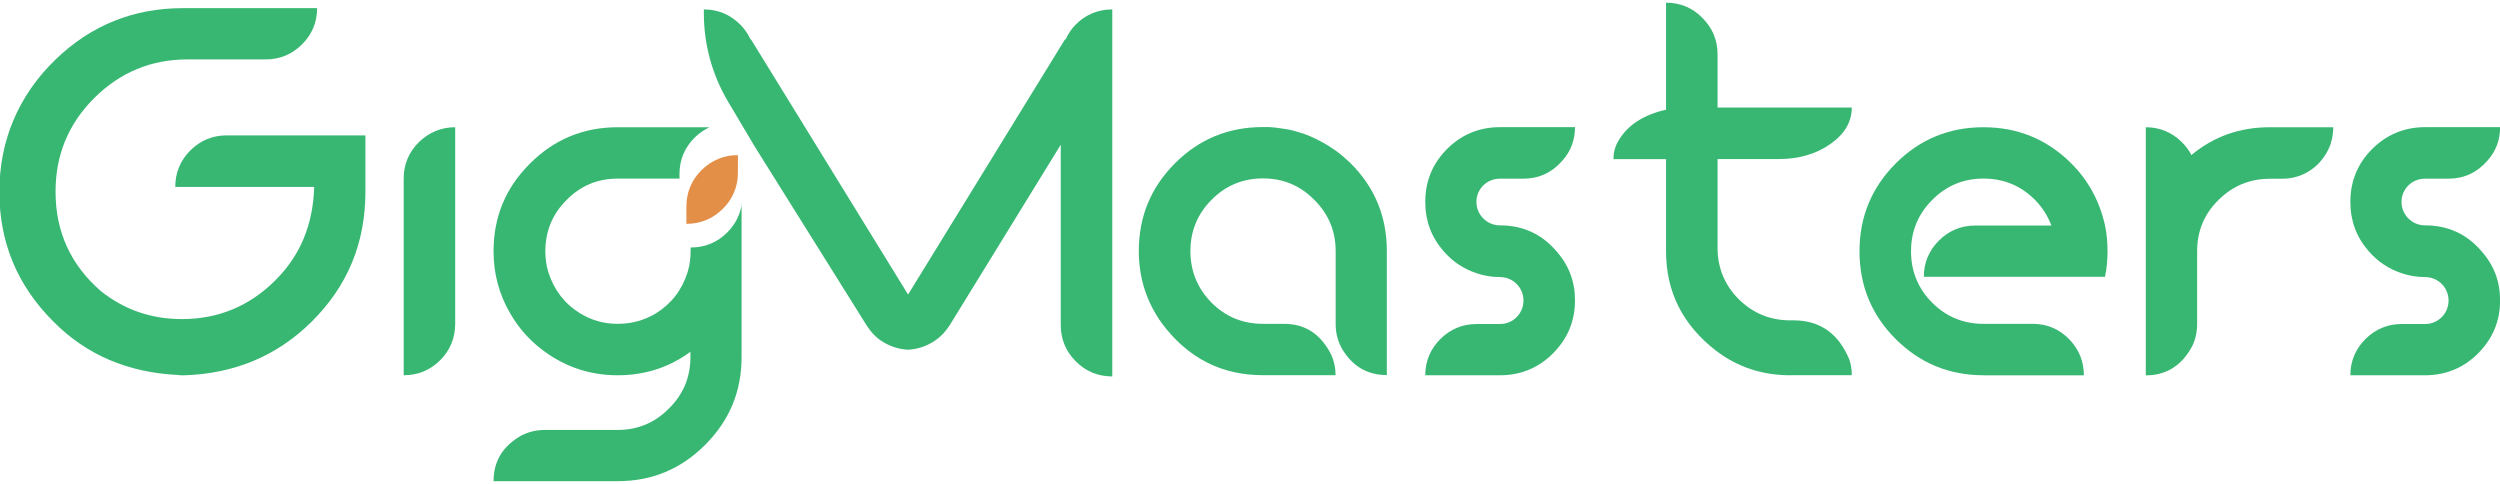 <svg width="279" height="54" viewBox="0 0 279 54" fill="none" xmlns="http://www.w3.org/2000/svg">
<g clip-path="url(#clip0_67_250)">
<path d="M19.9 41.85C14.29 41.59 9.62 39.6 5.94 35.87C1.92 31.85 -0.07 27.04 -0.07 21.4C-0.07 15.76 2.01 10.69 6.2 6.64C10.16 2.82 14.89 0.91 20.41 0.91H35.39C35.39 2.48 34.82 3.84 33.71 4.95C32.6 6.06 31.23 6.63 29.67 6.63H20.93C16.86 6.63 13.38 8.08 10.5 10.96C7.62 13.84 6.2 17.31 6.2 21.39C6.2 25.86 7.88 29.56 11.27 32.5C13.89 34.58 16.91 35.61 20.3 35.61C24.37 35.61 27.85 34.16 30.73 31.28C33.49 28.55 34.92 25.1 35.06 20.97V20.86H19.56C19.56 19.27 20.13 17.9 21.24 16.79C22.35 15.68 23.72 15.11 25.28 15.11H40.78V21.41C40.78 27.11 38.79 31.92 34.8 35.88C30.93 39.73 26.11 41.75 20.36 41.89L19.9 41.86V41.85Z" fill="#38B773"/>
<path d="M82.35 17.33V19.26C82.35 19.54 82.33 19.81 82.3 20.07C82.13 21.3 81.59 22.39 80.67 23.3C79.56 24.41 78.19 24.98 76.6 24.98V23.04C76.6 21.48 77.17 20.11 78.28 18.99C79.42 17.88 80.79 17.31 82.35 17.31V17.33Z" fill="#E38F48"/>
<path d="M45.05 19.92C45.05 18.35 45.62 16.99 46.73 15.88C47.87 14.77 49.24 14.2 50.8 14.2V36.13C50.8 37.73 50.23 39.09 49.12 40.2C48.01 41.31 46.64 41.88 45.05 41.88V19.92Z" fill="#38B773"/>
<path d="M82.76 22.69V39.85C82.76 43.7 81.4 46.94 78.69 49.65C75.99 52.36 72.74 53.7 68.92 53.7H55.08C55.08 51.48 56.11 49.77 58.19 48.6C59.01 48.18 59.9 47.98 60.84 47.98H68.93C71.18 47.98 73.09 47.18 74.66 45.58C76.25 44.02 77.05 42.11 77.05 39.86V39.26C74.69 41 71.98 41.88 68.93 41.88C66.06 41.88 63.49 41.08 61.18 39.52C59.42 38.33 57.99 36.82 56.93 34.96C55.7 32.85 55.08 30.54 55.08 28.04C55.08 24.22 56.42 20.97 59.13 18.27C61.83 15.56 65.11 14.2 68.93 14.2H79.19C78.59 14.47 78.02 14.87 77.51 15.37C76.4 16.48 75.83 17.85 75.83 19.42V19.93H68.94C66.69 19.93 64.78 20.73 63.22 22.33C61.65 23.89 60.86 25.8 60.86 28.05C60.86 28.88 60.97 29.65 61.2 30.39C61.83 32.35 62.99 33.89 64.74 34.97C65.99 35.74 67.39 36.14 68.95 36.14C70.51 36.14 71.91 35.74 73.2 34.97C74.94 33.89 76.11 32.35 76.73 30.39C76.96 29.65 77.07 28.88 77.07 28.05C77.07 27.87 77.07 27.71 77.09 27.53V27.62C78.69 27.62 80.06 27.05 81.16 25.94C82.07 25.03 82.62 23.94 82.79 22.71L82.76 22.69Z" fill="#38B773"/>
<path d="M124.13 1.05V42.01C122.53 42.01 121.16 41.44 120.06 40.33C118.95 39.22 118.38 37.85 118.38 36.29V16.15L105.99 36.29C105.57 36.95 105.05 37.52 104.45 37.94C103.51 38.6 102.48 38.97 101.34 39.03C100.2 38.97 99.15 38.6 98.21 37.94C97.61 37.52 97.12 36.95 96.7 36.29L84.28 16.44L81.25 11.34C79.48 8.36 78.55 4.96 78.55 1.5V1.05C80.12 1.05 81.48 1.62 82.6 2.73C83.08 3.21 83.48 3.78 83.77 4.41L83.8 4.38L101.34 32.87L118.86 4.38L118.92 4.41C119.2 3.78 119.58 3.21 120.06 2.73C121.17 1.62 122.54 1.05 124.13 1.05Z" fill="#38B773"/>
<path d="M149.69 38.77C149.26 37.97 149.06 37.09 149.06 36.15V28.03C149.06 25.78 148.26 23.87 146.67 22.3C145.1 20.7 143.19 19.91 140.94 19.91C138.69 19.91 136.78 20.71 135.21 22.3C133.64 23.87 132.85 25.78 132.85 28.03C132.85 30.28 133.65 32.19 135.21 33.78C136.78 35.35 138.69 36.14 140.94 36.14H143.3C145.66 36.14 147.4 37.28 148.57 39.59C148.88 40.3 149.05 41.04 149.05 41.87H140.93C136.32 41.87 132.58 39.96 129.71 36.14C127.97 33.75 127.09 31.04 127.09 28.02C127.09 24.17 128.43 20.93 131.13 18.22C133.84 15.51 137.11 14.18 140.93 14.18H141.64C142.12 14.21 142.64 14.27 143.12 14.35C143.78 14.44 144.29 14.55 144.72 14.69C145.26 14.83 145.75 15 146.2 15.2C147.2 15.63 148.11 16.14 148.96 16.74L149.05 16.8C149.65 17.23 150.19 17.71 150.73 18.22C153.44 20.93 154.77 24.17 154.77 28.02V41.86C152.55 41.86 150.84 40.83 149.67 38.75L149.69 38.77Z" fill="#38B773"/>
<path d="M159.06 41.88C159.06 40.31 159.63 38.95 160.74 37.84C161.85 36.73 163.22 36.16 164.78 36.16H167.4C168.85 36.16 170.02 34.99 170.02 33.54C170.02 32.09 168.85 30.92 167.4 30.92C166.49 30.92 165.61 30.78 164.78 30.49C163.33 30.01 162.1 29.18 161.11 28.04C159.74 26.47 159.06 24.65 159.06 22.54C159.06 20.23 159.86 18.27 161.48 16.64C163.1 15.01 165.1 14.19 167.4 14.19H175.77C175.77 15.61 175.31 16.87 174.37 17.92C173.2 19.26 171.75 19.94 170.01 19.94H167.39C165.94 19.94 164.77 21.08 164.77 22.53C164.77 23.98 165.94 25.15 167.39 25.15C169.95 25.15 172.06 26.12 173.69 28.03C175.09 29.6 175.77 31.42 175.77 33.53C175.77 35.84 174.94 37.8 173.32 39.43C171.7 41.06 169.7 41.88 167.4 41.88H159.05H159.06Z" fill="#38B773"/>
<path d="M262.3 41.88C262.3 40.31 262.87 38.95 263.98 37.84C265.09 36.73 266.46 36.16 268.02 36.16H270.64C272.09 36.16 273.26 34.99 273.26 33.54C273.26 32.09 272.09 30.92 270.64 30.92C269.73 30.92 268.85 30.78 268.02 30.49C266.57 30.01 265.34 29.18 264.35 28.04C262.98 26.47 262.3 24.65 262.3 22.54C262.3 20.23 263.1 18.27 264.72 16.64C266.34 15.02 268.34 14.19 270.64 14.19H279.01C279.01 15.61 278.55 16.87 277.61 17.92C276.44 19.26 274.99 19.94 273.25 19.94H270.63C269.18 19.94 268.01 21.08 268.01 22.53C268.01 23.98 269.18 25.15 270.63 25.15C273.19 25.15 275.3 26.12 276.93 28.03C278.33 29.6 279.01 31.42 279.01 33.53C279.01 35.84 278.18 37.8 276.56 39.43C274.94 41.06 272.94 41.88 270.64 41.88H262.29H262.3Z" fill="#38B773"/>
<path d="M199.8 41.88C196.67 41.88 193.9 40.97 191.48 39.12C187.78 36.24 185.93 32.57 185.93 28.04V17.76H180.06C180.06 17.05 180.23 16.36 180.6 15.74C181.6 14 183.36 12.83 185.93 12.24V0.3C187.53 0.3 188.89 0.87 190 2.01C191.11 3.12 191.68 4.49 191.68 6.05V12H206.66C206.66 13.6 205.86 14.96 204.27 16.07C202.7 17.18 200.77 17.75 198.52 17.75H191.68V27.66C191.68 29.91 192.48 31.82 194.04 33.39C195.64 34.96 197.54 35.75 199.79 35.75H200.16C203.12 35.75 205.2 37.23 206.4 40.16C206.57 40.7 206.66 41.27 206.66 41.87H199.8V41.88Z" fill="#38B773"/>
<path d="M221.36 41.88C217.54 41.88 214.27 40.54 211.56 37.84C208.85 35.13 207.52 31.86 207.52 28.04C207.52 24.22 208.86 20.95 211.56 18.24C214.27 15.53 217.54 14.2 221.36 14.2C225.18 14.2 228.45 15.54 231.16 18.24C233.07 20.15 234.32 22.46 234.92 25.16C235.12 26.1 235.2 27.04 235.2 28.04C235.2 29.04 235.11 29.98 234.92 30.89H214.7C214.7 29.32 215.27 27.96 216.38 26.85C217.49 25.74 218.86 25.17 220.42 25.17H228.94C228.51 24.06 227.91 23.12 227.09 22.29C225.52 20.72 223.61 19.93 221.36 19.93C219.11 19.93 217.2 20.73 215.63 22.32C214.06 23.89 213.27 25.8 213.27 28.05C213.27 30.3 214.07 32.21 215.63 33.78C217.2 35.35 219.11 36.14 221.36 36.14H226.83C228.48 36.14 229.88 36.74 231.02 37.96C232.05 39.07 232.56 40.38 232.56 41.89H221.37L221.36 41.88Z" fill="#38B773"/>
<path d="M260.13 15.99C259.82 16.87 259.36 17.61 258.73 18.27C257.62 19.38 256.25 19.95 254.66 19.95H253.32C251.07 19.95 249.16 20.75 247.59 22.31C245.99 23.88 245.2 25.79 245.2 28.04V36.16C245.2 37.1 245 37.98 244.57 38.78C243.4 40.86 241.69 41.89 239.47 41.89V14.2C241.04 14.2 242.4 14.77 243.51 15.88C243.94 16.31 244.28 16.76 244.56 17.3C247.07 15.22 249.97 14.2 253.3 14.2H260.39C260.39 14.83 260.3 15.42 260.11 15.99H260.13Z" fill="#38B773"/>
</g>
<defs>
<clipPath id="clip0_67_250">
<rect width="279" height="54" fill="white"/>
</clipPath>
</defs>
</svg>
